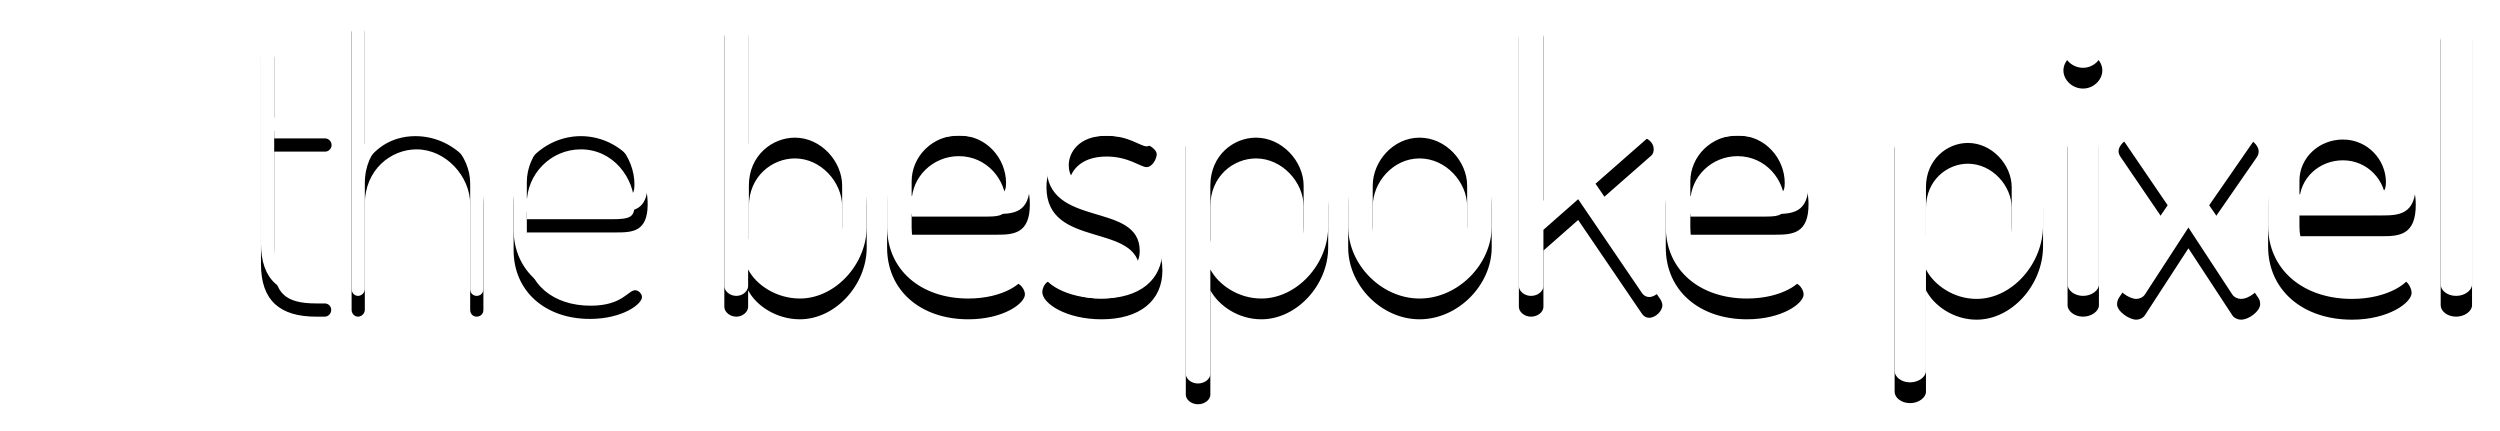<svg xmlns="http://www.w3.org/2000/svg" width="1324" height="228" viewBox="0 0 1324 228" xmlns:xlink="http://www.w3.org/1999/xlink">
  <defs>
    <path id="b" d="M138.212,17.501 C138.212,15.501 140.012,14.101 141.612,14.101 C143.411,14.101 145.212,15.501 145.212,17.501 L145.212,60.3 L172.212,60.3 C174.012,60.3 175.612,61.9 175.612,63.9 C175.612,65.7 174.012,67.3 172.212,67.3 L145.212,67.3 L145.212,126.899 C145.212,142.099 151.012,147.699 167.411,147.699 L172.012,147.699 C173.811,147.699 175.411,149.099 175.411,151.099 C175.411,153.099 173.811,154.699 172.012,154.699 L167.411,154.699 C148.411,154.699 138.212,146.3 138.212,126.899 L138.212,17.501 Z M193.209,151.1 C193.209,152.9 191.609,154.7 189.609,154.7 C187.609,154.7 186.209,152.9 186.209,151.1 L186.209,4.501 C186.209,2.501 187.609,1.101 189.609,1.101 C191.609,1.101 193.209,2.501 193.209,4.501 L193.209,74.3 C197.609,66.5 206.609,59.1 220.008,59.1 C239.608,59.1 256.009,75.3 256.009,95.1 L256.009,151.099 C256.009,153.498 254.208,154.699 252.409,154.699 C250.809,154.699 249.008,153.499 249.008,151.099 L249.008,95.1 C249.008,80.499 236.208,66.1 220.609,66.1 C207.01,66.1 193.21,76.9 193.21,95.1 L193.21,151.1 L193.209,151.1 Z M343.007,95.101 C343.007,109.701 335.007,110.1 326.408,110.1 L279.009,110.1 L279.009,119.5 C279.009,137.699 293.207,148.899 312.808,148.899 C329.608,148.899 332.608,140.699 336.408,140.699 C338.209,140.699 340.009,142.699 340.009,144.3 C340.009,148.1 329.608,155.9 312.409,155.9 C288.808,155.9 272.01,141.3 272.01,119.501 L272.01,94.501 C272.01,75.302 288.209,59.102 307.61,59.102 C326.409,59.101 343.007,74.301 343.007,95.101 Z M324.007,103.1 C333.808,103.1 336.007,101.901 336.007,95.701 C336.007,81.302 324.808,66.101 307.608,66.101 C291.409,66.101 279.009,79.5 279.009,94.5 L279.009,103.1 L324.007,103.1 Z M396.604,6.901 L396.604,74.1 C401.005,66.3 410.005,58.9 423.204,58.9 C442.805,58.9 459.005,75.7 459.005,96.299 L459.005,118.099 C459.005,137.899 442.404,156.099 423.606,156.099 C411.205,156.099 400.406,148.899 396.207,140.699 L396.207,149.499 C396.207,152.1 393.406,154.699 390.007,154.699 C386.406,154.699 383.606,152.099 383.606,149.499 L383.606,6.901 C383.606,4.101 386.408,2.101 390.007,2.101 C393.805,2.102 396.604,4.102 396.604,6.901 Z M446.003,96.3 C446.003,83.5 434.803,70.901 421.003,70.901 C409.005,70.901 396.604,80.301 396.604,96.3 L396.604,124.3 C396.604,130.3 407.204,144.1 421.204,144.1 C434.604,144.1 446.005,131.3 446.005,118.1 L446.005,96.3 L446.003,96.3 Z M545.403,95.3 C545.403,110.7 536.803,111.3 528.004,111.3 L482.805,111.3 L482.805,118.7 C482.805,134.699 495.604,144.699 513.203,144.699 C529.004,144.699 532.803,136.699 537.203,136.699 C540.403,136.699 542.803,140.499 542.803,142.899 C542.803,147.699 531.404,156.099 512.803,156.099 C487.604,156.099 469.805,140.899 469.805,118.099 L469.805,95.7 C469.805,75.7 487.005,58.9 508.003,58.9 C527.803,58.9 545.403,74.101 545.403,95.3 Z M522.803,101.7 C530.803,101.7 532.803,100.5 532.803,94.9 C532.803,82.1 522.602,69.7 507.803,69.7 C494.003,69.7 482.803,80.7 482.803,94.1 L482.803,101.7 L522.803,101.7 Z M603.601,130.899 C603.601,104.299 554.202,119.299 554.202,86.1 C554.202,73.3 563.003,58.9 585.803,58.9 C599.003,58.9 612.602,63.9 612.602,68.7 C612.602,70.9 610.403,75.5 607.202,75.5 C604.004,75.5 597.803,69.9 586.004,69.9 C571.203,69.9 566.004,78.9 566.004,85.5 C566.004,108.3 615.604,93.9 615.604,130.3 C615.604,146.1 603.803,156.1 583.404,156.1 C564.605,156.1 552.005,147.7 552.005,141.7 C552.005,139.1 554.005,135.7 556.606,135.7 C561.005,135.7 565.005,145.1 583.005,145.1 C598.202,145.1 603.601,138.499 603.601,130.899 Z M640.601,64.9 L640.601,74.1 C645,66.3 654.202,58.9 667.4,58.9 C687.201,58.9 703.4,75.7 703.4,96.299 L703.4,118.099 C703.4,137.899 686.801,156.099 668.001,156.099 C655.802,156.099 645.402,148.899 641.001,140.699 L641.001,196.098 C641.001,198.498 638.202,201.098 634.402,201.098 C630.802,201.098 628.001,198.498 628.001,196.098 L628.001,64.9 C628.001,62.1 630.803,60.1 634.402,60.1 C637.801,60.101 640.601,62.101 640.601,64.9 Z M690.4,96.3 C690.4,83.5 679.001,70.901 665.202,70.901 C653.202,70.901 641.001,80.301 641.001,96.3 L641.001,124.3 C641.001,130.3 651.402,144.1 665.601,144.1 C678.802,144.1 690.402,131.3 690.402,118.1 L690.402,96.3 L690.4,96.3 Z M790,96.3 L790,118.1 C790,137.9 772.199,156.1 751.801,156.1 C731.601,156.1 714,138.1 714,118.1 L714,96.3 C714,76.301 731,58.901 751.801,58.901 C772.199,58.9 790,75.7 790,96.3 Z M777,96.3 C777,83.5 765.801,70.901 751.801,70.901 C737.801,70.901 727,83.501 727,96.3 L727,118.1 C727,131.5 738,144.1 751.801,144.1 C765.801,144.1 777,131.5 777,118.1 L777,96.3 Z M844.997,95.3 L879.597,145.9 C879.996,146.7 880.398,147.7 880.398,148.7 C880.398,151.7 876.797,155.3 873.398,155.3 C871.797,155.3 870.398,154.5 869.398,152.901 L835.798,103.502 L817.399,119.702 L817.399,149.501 C817.399,152.102 814.598,154.701 810.798,154.701 C807.197,154.701 804.399,152.101 804.399,149.501 L804.399,6.901 C804.399,4.101 807.198,2.101 810.798,2.101 C814.598,2.101 817.399,4.101 817.399,6.901 L817.399,104.299 L866.197,60.9 C867.197,60.3 868.197,59.7 869.197,59.7 C872.398,59.7 875.798,62.501 875.798,65.9 C875.798,67.1 875.598,68.501 874.399,69.501 L844.997,95.3 Z M957.797,95.3 C957.797,110.7 949.196,111.3 940.396,111.3 L895.197,111.3 L895.197,118.7 C895.197,134.699 907.997,144.699 925.596,144.699 C941.396,144.699 945.197,136.699 949.596,136.699 C952.797,136.699 955.197,140.499 955.197,142.899 C955.197,147.699 943.798,156.099 925.197,156.099 C899.997,156.099 882.198,140.899 882.198,118.099 L882.198,95.7 C882.198,75.7 899.398,58.9 920.398,58.9 C940.197,58.9 957.797,74.101 957.797,95.3 Z M935.197,101.7 C943.197,101.7 945.197,100.5 945.197,94.9 C945.197,82.1 934.997,69.7 920.197,69.7 C906.398,69.7 895.197,80.7 895.197,94.1 L895.197,101.7 L935.197,101.7 Z M1019.193,65.7 L1019.193,73.9 C1023.592,66.1 1032.994,58.7 1045.994,58.7 C1065.993,58.7 1081.993,76.1 1081.993,97.099 L1081.993,117.499 C1081.993,137.698 1065.593,156.298 1046.793,156.298 C1034.593,156.298 1024.194,148.899 1019.994,140.698 L1019.994,194.498 C1019.994,197.498 1016.193,200.497 1011.593,200.497 C1006.793,200.497 1003.394,197.498 1003.394,194.498 L1003.394,65.7 C1003.394,62.301 1006.793,59.9 1011.394,59.9 C1015.793,59.9 1019.193,62.301 1019.193,65.7 Z M1065.392,97.1 C1065.392,85.3 1054.993,73.701 1042.193,73.701 C1031.194,73.701 1019.994,82.501 1019.994,97.1 L1019.994,122.9 C1019.994,128.3 1029.593,141.3 1042.593,141.3 C1054.793,141.3 1065.393,129.5 1065.393,117.5 L1065.393,97.1 L1065.392,97.1 Z M1113.39,24.301 C1113.39,29.301 1108.791,33.901 1103.191,33.901 C1097.391,33.901 1092.792,29.301 1092.792,24.301 C1092.792,19.301 1097.392,14.901 1103.191,14.901 C1108.792,14.901 1113.39,19.301 1113.39,24.301 Z M1111.591,65.7 L1111.591,148.699 C1111.591,151.699 1107.791,154.699 1103.191,154.699 C1098.591,154.699 1094.992,151.699 1094.992,148.699 L1094.992,65.7 C1094.992,62.301 1098.591,59.9 1103.191,59.9 C1107.792,59.9 1111.591,62.301 1111.591,65.7 Z M1122.188,144.699 L1147.988,106.7 L1123.188,70.301 C1122.589,69.501 1121.988,68.301 1121.988,67.101 C1121.988,63.101 1128.188,58.701 1132.59,58.701 C1133.789,58.701 1135.789,59.301 1136.988,61.101 L1158.988,95.5 L1181.388,61.101 C1182.388,59.501 1184.388,58.701 1185.787,58.701 C1189.786,58.701 1196.187,63.101 1196.187,67.101 C1196.187,68.101 1195.986,69.101 1195.187,70.301 L1169.987,106.7 L1195.986,144.699 C1196.588,145.499 1196.986,146.699 1196.986,148.099 C1196.986,151.699 1191.187,156.298 1186.787,156.298 C1185.187,156.298 1183.187,155.498 1182.187,153.899 L1158.987,118.5 L1135.987,153.899 C1134.987,155.499 1132.987,156.298 1131.388,156.298 C1127.588,156.298 1121.188,151.899 1121.188,148.099 C1121.188,146.899 1121.589,145.699 1122.188,144.699 Z M1279.388,95.5 C1279.388,111.5 1270.588,112.1 1261.588,112.1 L1217.789,112.1 L1217.789,118.1 C1217.789,132.9 1229.589,142.3 1246.188,142.3 C1261.188,142.3 1265.387,134.5 1270.387,134.5 C1274.387,134.5 1277.187,139.1 1277.187,142.1 C1277.187,147.3 1264.987,156.299 1245.588,156.299 C1219.588,156.299 1201.188,140.699 1201.188,117.5 L1201.188,96.5 C1201.188,76.101 1218.988,58.701 1240.987,58.701 C1261.389,58.701 1279.388,74.101 1279.388,95.5 Z M1254.789,100.9 C1261.789,100.9 1263.589,99.7 1263.589,94.5 C1263.589,82.7 1253.988,71.9 1240.789,71.9 C1228.188,71.9 1217.79,81.5 1217.79,93.7 L1217.79,100.9 L1254.789,100.9 L1254.789,100.9 Z M1309.188,8.501 L1309.188,148.699 C1309.188,151.699 1305.388,154.699 1300.789,154.699 C1295.988,154.699 1292.589,151.699 1292.589,148.699 L1292.589,8.501 C1292.589,5.101 1295.988,2.701 1300.789,2.701 C1305.388,2.702 1309.188,5.102 1309.188,8.501 Z"/>
    <filter id="a" width="200%" height="200%" x="-50%" y="-50%" filterUnits="objectBoundingBox">
      <feOffset dy="11" in="SourceAlpha" result="shadowOffsetOuter1"/>
      <feGaussianBlur stdDeviation="7.5" in="shadowOffsetOuter1" result="shadowBlurOuter1"/>
      <feColorMatrix values="0 0 0 0 0 0 0 0 0 0 0 0 0 0 0 0 0 0 0.5 0" in="shadowBlurOuter1"/>
    </filter>
  </defs>
  <g fill="none" fill-rule="evenodd" transform="translate(0 2)">
    <use fill="black" filter="url(#a)" xlink:href="#b"/>
    <use fill="#FFFFFF" xlink:href="#b"/>
    <path fill="#FFFFFF" d="M87.412,6.301 C87.412,7.301 87.212,8.101 86.612,8.901 L10.812,157.1 C10.012,159.1 8.012,160.1 6.013,160.1 C3.212,160.1 0.812,157.7 0.812,155.1 C0.812,154.299 1.012,153.499 1.413,152.7 L77.612,3.302 C78.412,1.502 80.011,0.902 81.612,0.902 C84.21,0.901 87.412,3.102 87.412,6.301 Z M127.811,6.301 C127.811,7.301 127.612,8.101 127.011,8.901 L51.212,157.1 C50.413,159.1 48.413,160.1 46.413,160.1 C43.612,160.1 41.212,157.7 41.212,155.1 C41.212,154.299 41.413,153.499 41.812,152.7 L118.011,3.303 C118.811,1.503 120.412,0.903 122.011,0.903 C124.611,0.901 127.811,3.102 127.811,6.301 Z M372.007,146.699 C372.007,151.499 367.807,155.899 363.007,155.899 C357.608,155.899 353.808,151.499 353.808,146.699 C353.808,141.499 357.608,137.3 363.007,137.3 C367.807,137.3 372.007,141.499 372.007,146.699 Z M987.196,79.5 C987.196,84.301 982.995,88.7 978.196,88.7 C972.797,88.7 968.996,84.301 968.996,79.5 C968.996,74.301 972.797,70.101 978.196,70.101 C982.995,70.101 987.196,74.301 987.196,79.5 Z M987.196,146.699 C987.196,151.499 982.995,155.899 978.196,155.899 C972.797,155.899 968.996,151.499 968.996,146.699 C968.996,141.499 972.797,137.3 978.196,137.3 C982.995,137.3 987.196,141.499 987.196,146.699 L987.196,146.699 L987.196,146.699 Z" opacity=".597"/>
  </g>
</svg>
